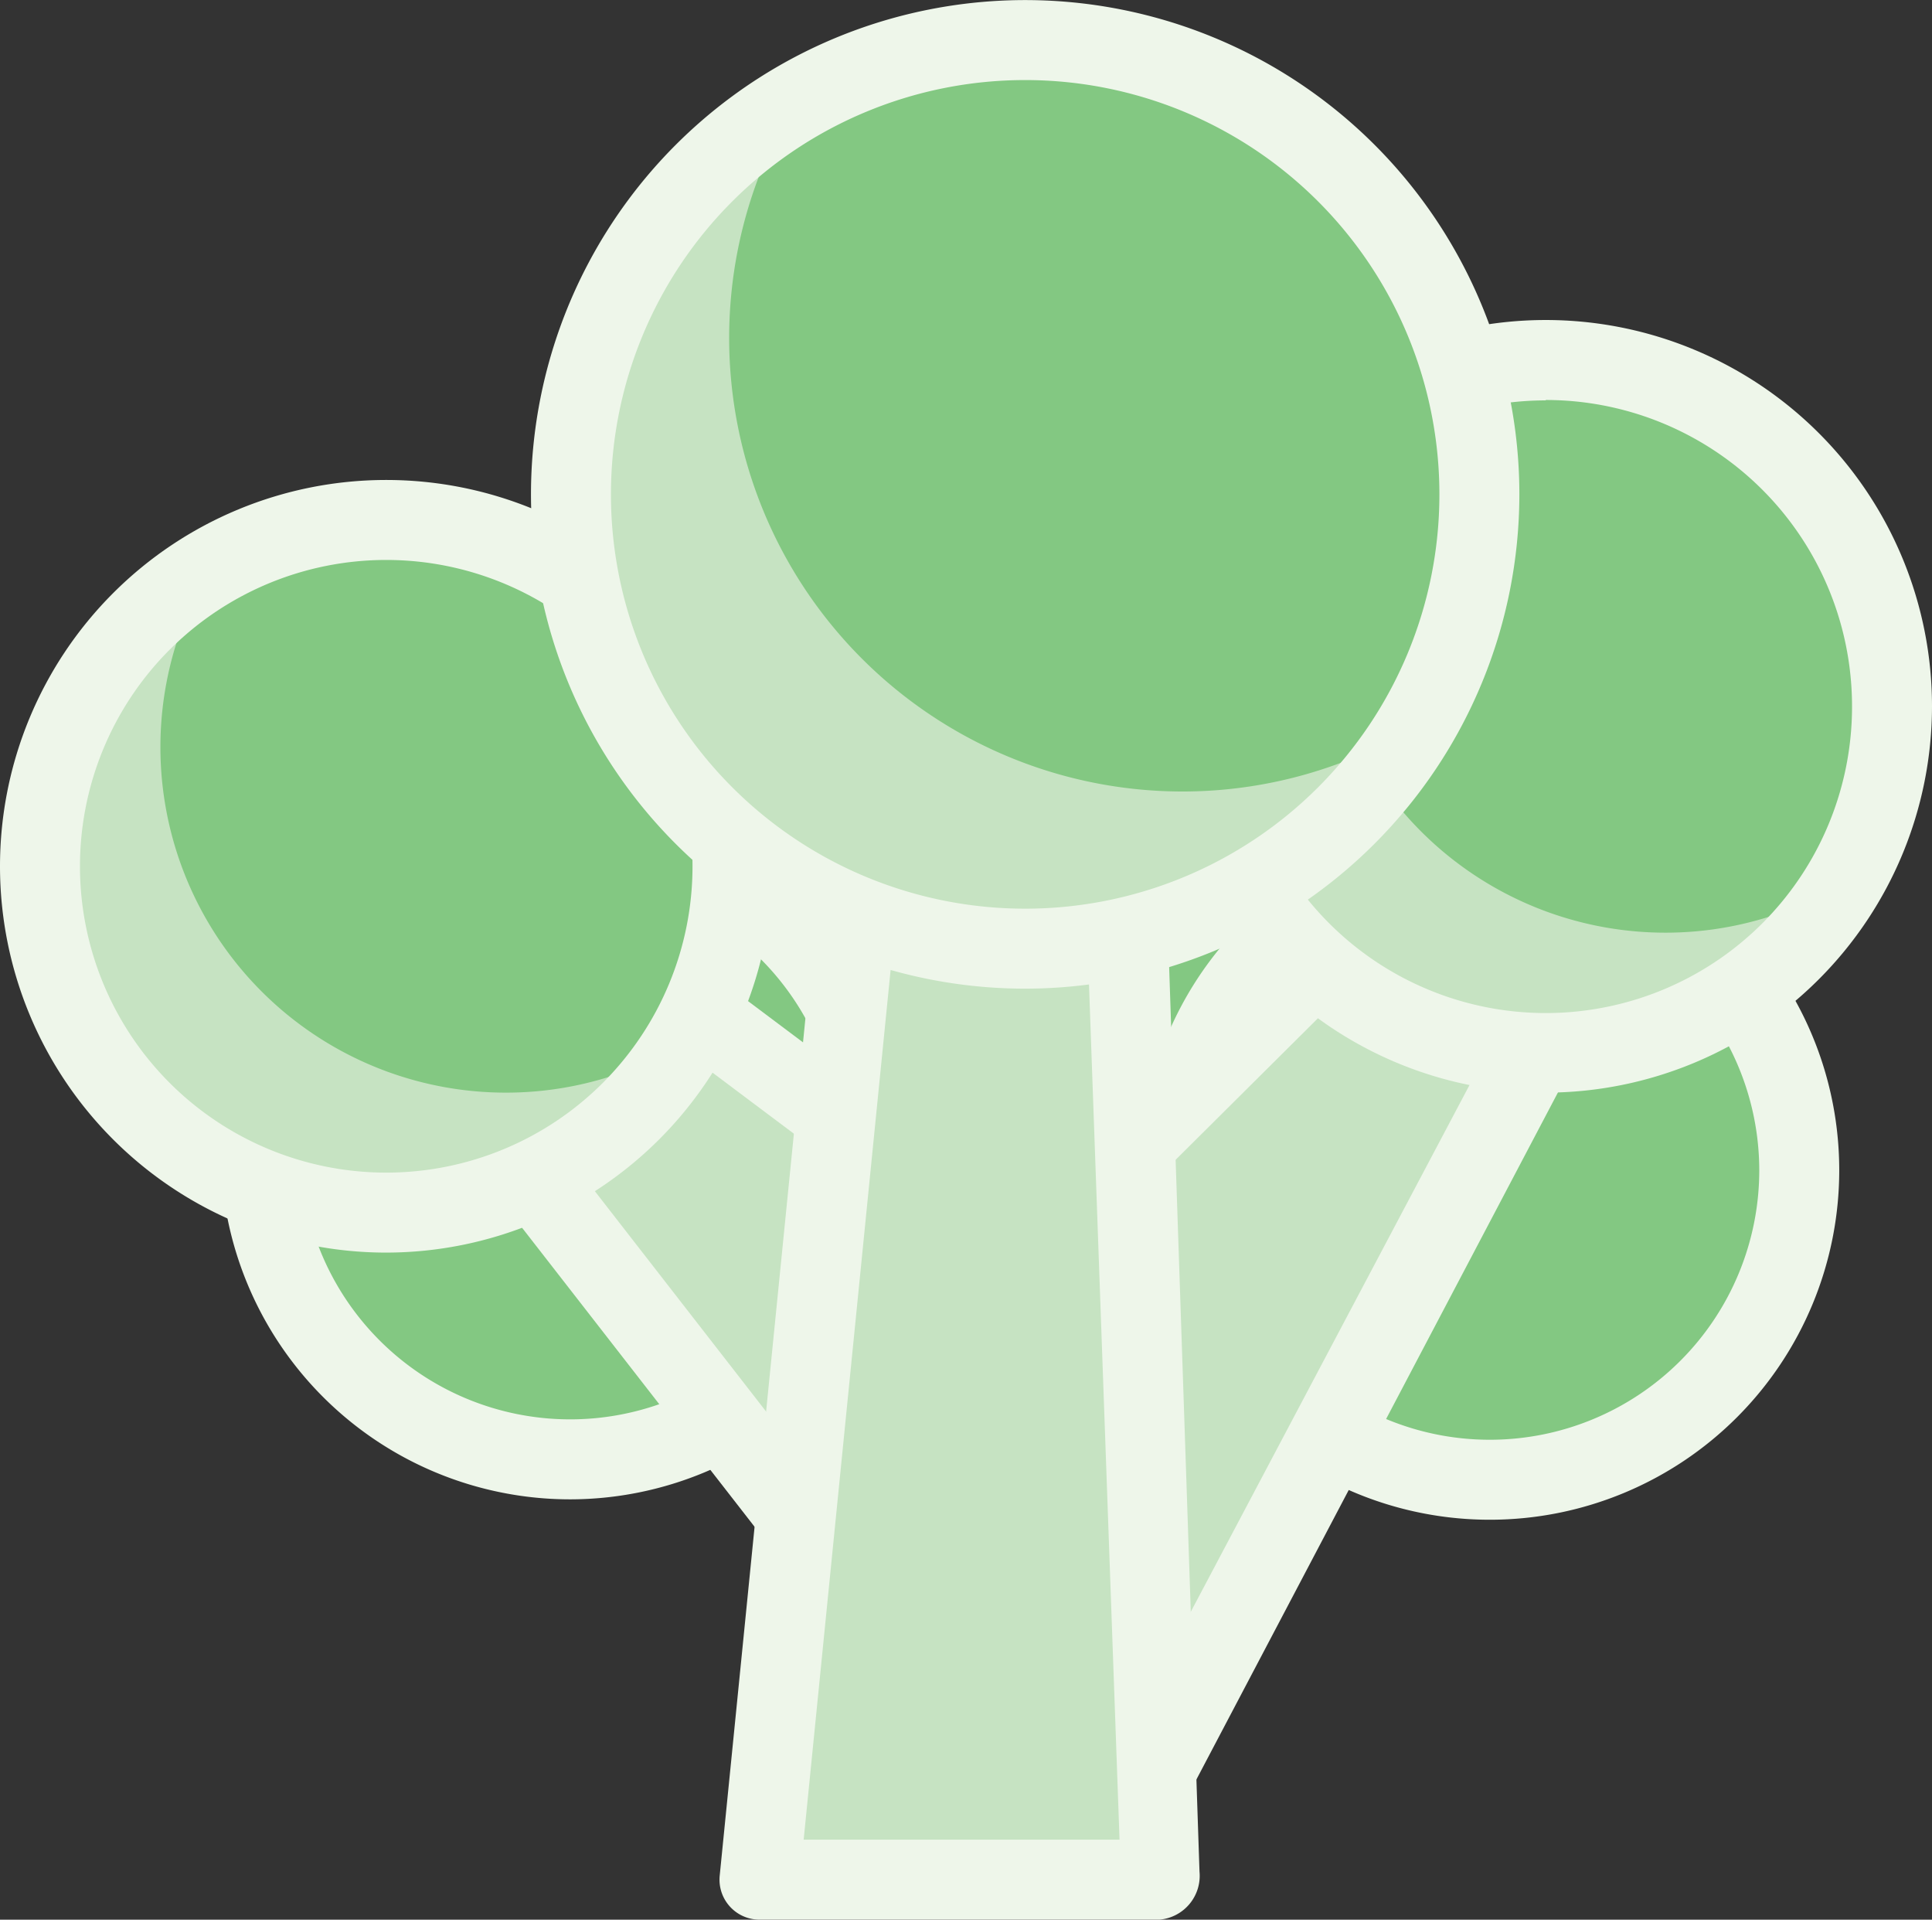 <svg xmlns="http://www.w3.org/2000/svg" viewBox="-4.76837158203125e-7 -0.002 48.32 48.003"><rect x="-4.76837158203125e-7" y="-0.002" width="48.32" height="48.003" fill="#333333" stroke="none"/><title>Depositphotos_78991610_27</title><g data-name="Layer 2"><g data-name="Layer 1"><g data-name="Layer 2"><circle cx="24.75" cy="23.27" r="7.74" fill="#83c882"/><path d="M24.75 32a8.74 8.74 0 1 1 8.74-8.74A8.75 8.75 0 0 1 24.75 32zm0-15.48a6.74 6.74 0 1 0 6.74 6.74 6.75 6.75 0 0 0-6.74-6.73z" fill="#83c882"/><circle cx="37.27" cy="29.27" r="7.74" fill="#83c882"/><path d="M37.27 38A8.74 8.74 0 1 1 46 29.27 8.74 8.74 0 0 1 37.27 38zm0-15.48A6.74 6.74 0 1 0 44 29.27a6.74 6.74 0 0 0-6.73-6.74z" fill="#eef6ea"/><circle cx="14.27" cy="28.75" r="7.74" fill="#83c882"/><path d="M14.27 37.49A8.74 8.74 0 1 1 23 28.75a8.75 8.75 0 0 1-8.73 8.74zm0-15.48A6.74 6.74 0 1 0 21 28.75 6.75 6.75 0 0 0 14.27 22z" fill="#eef6ea"/><path fill="#c6e3c2" d="M29.01 44.01l-1-15 6-6 5 2-10 19z"/><path d="M29 45h-.2a1 1 0 0 1-.8-.9l-1-15a1 1 0 0 1 .29-.77l6-6a1 1 0 0 1 1.08-.22l5 2a1 1 0 0 1 .55 1.3v.09l-10 19a1 1 0 0 1-.92.5zm0-15.6l.73 11 7.87-14.87-3.36-1.34z" fill="#eef6ea"/><path fill="#c6e3c2" d="M20.01 38.01l-7-9 4-4 4 3-1 10z"/><path d="M20 39a1 1 0 0 1-.79-.39l-7-9a1 1 0 0 1 .08-1.32l4-4a1 1 0 0 1 1.31-.09l4 3a1 1 0 0 1 .39.9l-1 10a1 1 0 0 1-1 .9zm-5.67-9.92l4.92 6.33.69-7-2.84-2.13z" fill="#eef6ea"/><path fill="#c6e3c2" d="M29.01 47.01h-10l3-30h6l1 30z"/><path d="M29 48H19a1 1 0 0 1-1-1.1l3-30a1 1 0 0 1 1-.9h6a1 1 0 0 1 1 1l1 29.8a1.1 1.1 0 0 1-1 1.2zm-8.9-2H28l-1-28h-4.1z" fill="#eef6ea"/><circle cx="38.66" cy="17.66" r="8.65" fill="#83c882"/><path d="M41.67 23.32a8.64 8.64 0 0 1-7.43-13.08 8.65 8.65 0 1 0 11.85 11.85 8.6 8.6 0 0 1-4.42 1.23z" fill="#c6e3c2"/><path d="M38.66 27.32a9.66 9.66 0 1 1 9.66-9.66 9.67 9.67 0 0 1-9.66 9.66zm0-17.31a7.66 7.66 0 1 0 7.66 7.66A7.66 7.66 0 0 0 38.66 10z" fill="#eef6ea"/><circle cx="9.66" cy="21.66" r="8.65" fill="#83c882"/><path d="M12.67 27.32a8.64 8.64 0 0 1-7.43-13.08 8.65 8.65 0 1 0 11.85 11.85 8.6 8.6 0 0 1-4.42 1.23z" fill="#c6e3c2"/><path d="M9.66 31.32a9.66 9.66 0 1 1 9.66-9.66 9.67 9.67 0 0 1-9.66 9.66zm0-17.32a7.66 7.66 0 1 0 7.66 7.66A7.66 7.66 0 0 0 9.66 14z" fill="#eef6ea"/><circle cx="25.65" cy="12.37" r="11.36" fill="#83c882"/><path d="M29.59 19.79a11.34 11.34 0 0 1-9.74-17.17A11.35 11.35 0 1 0 35.4 18.17a11.28 11.28 0 0 1-5.81 1.62z" fill="#c6e3c2"/><path d="M25.65 24.72A12.36 12.36 0 1 1 38 12.36a12.37 12.37 0 0 1-12.35 12.36zm0-22.72A10.36 10.36 0 1 0 36 12.37 10.36 10.36 0 0 0 25.65 2z" fill="#eef6ea"/></g></g></g></svg>